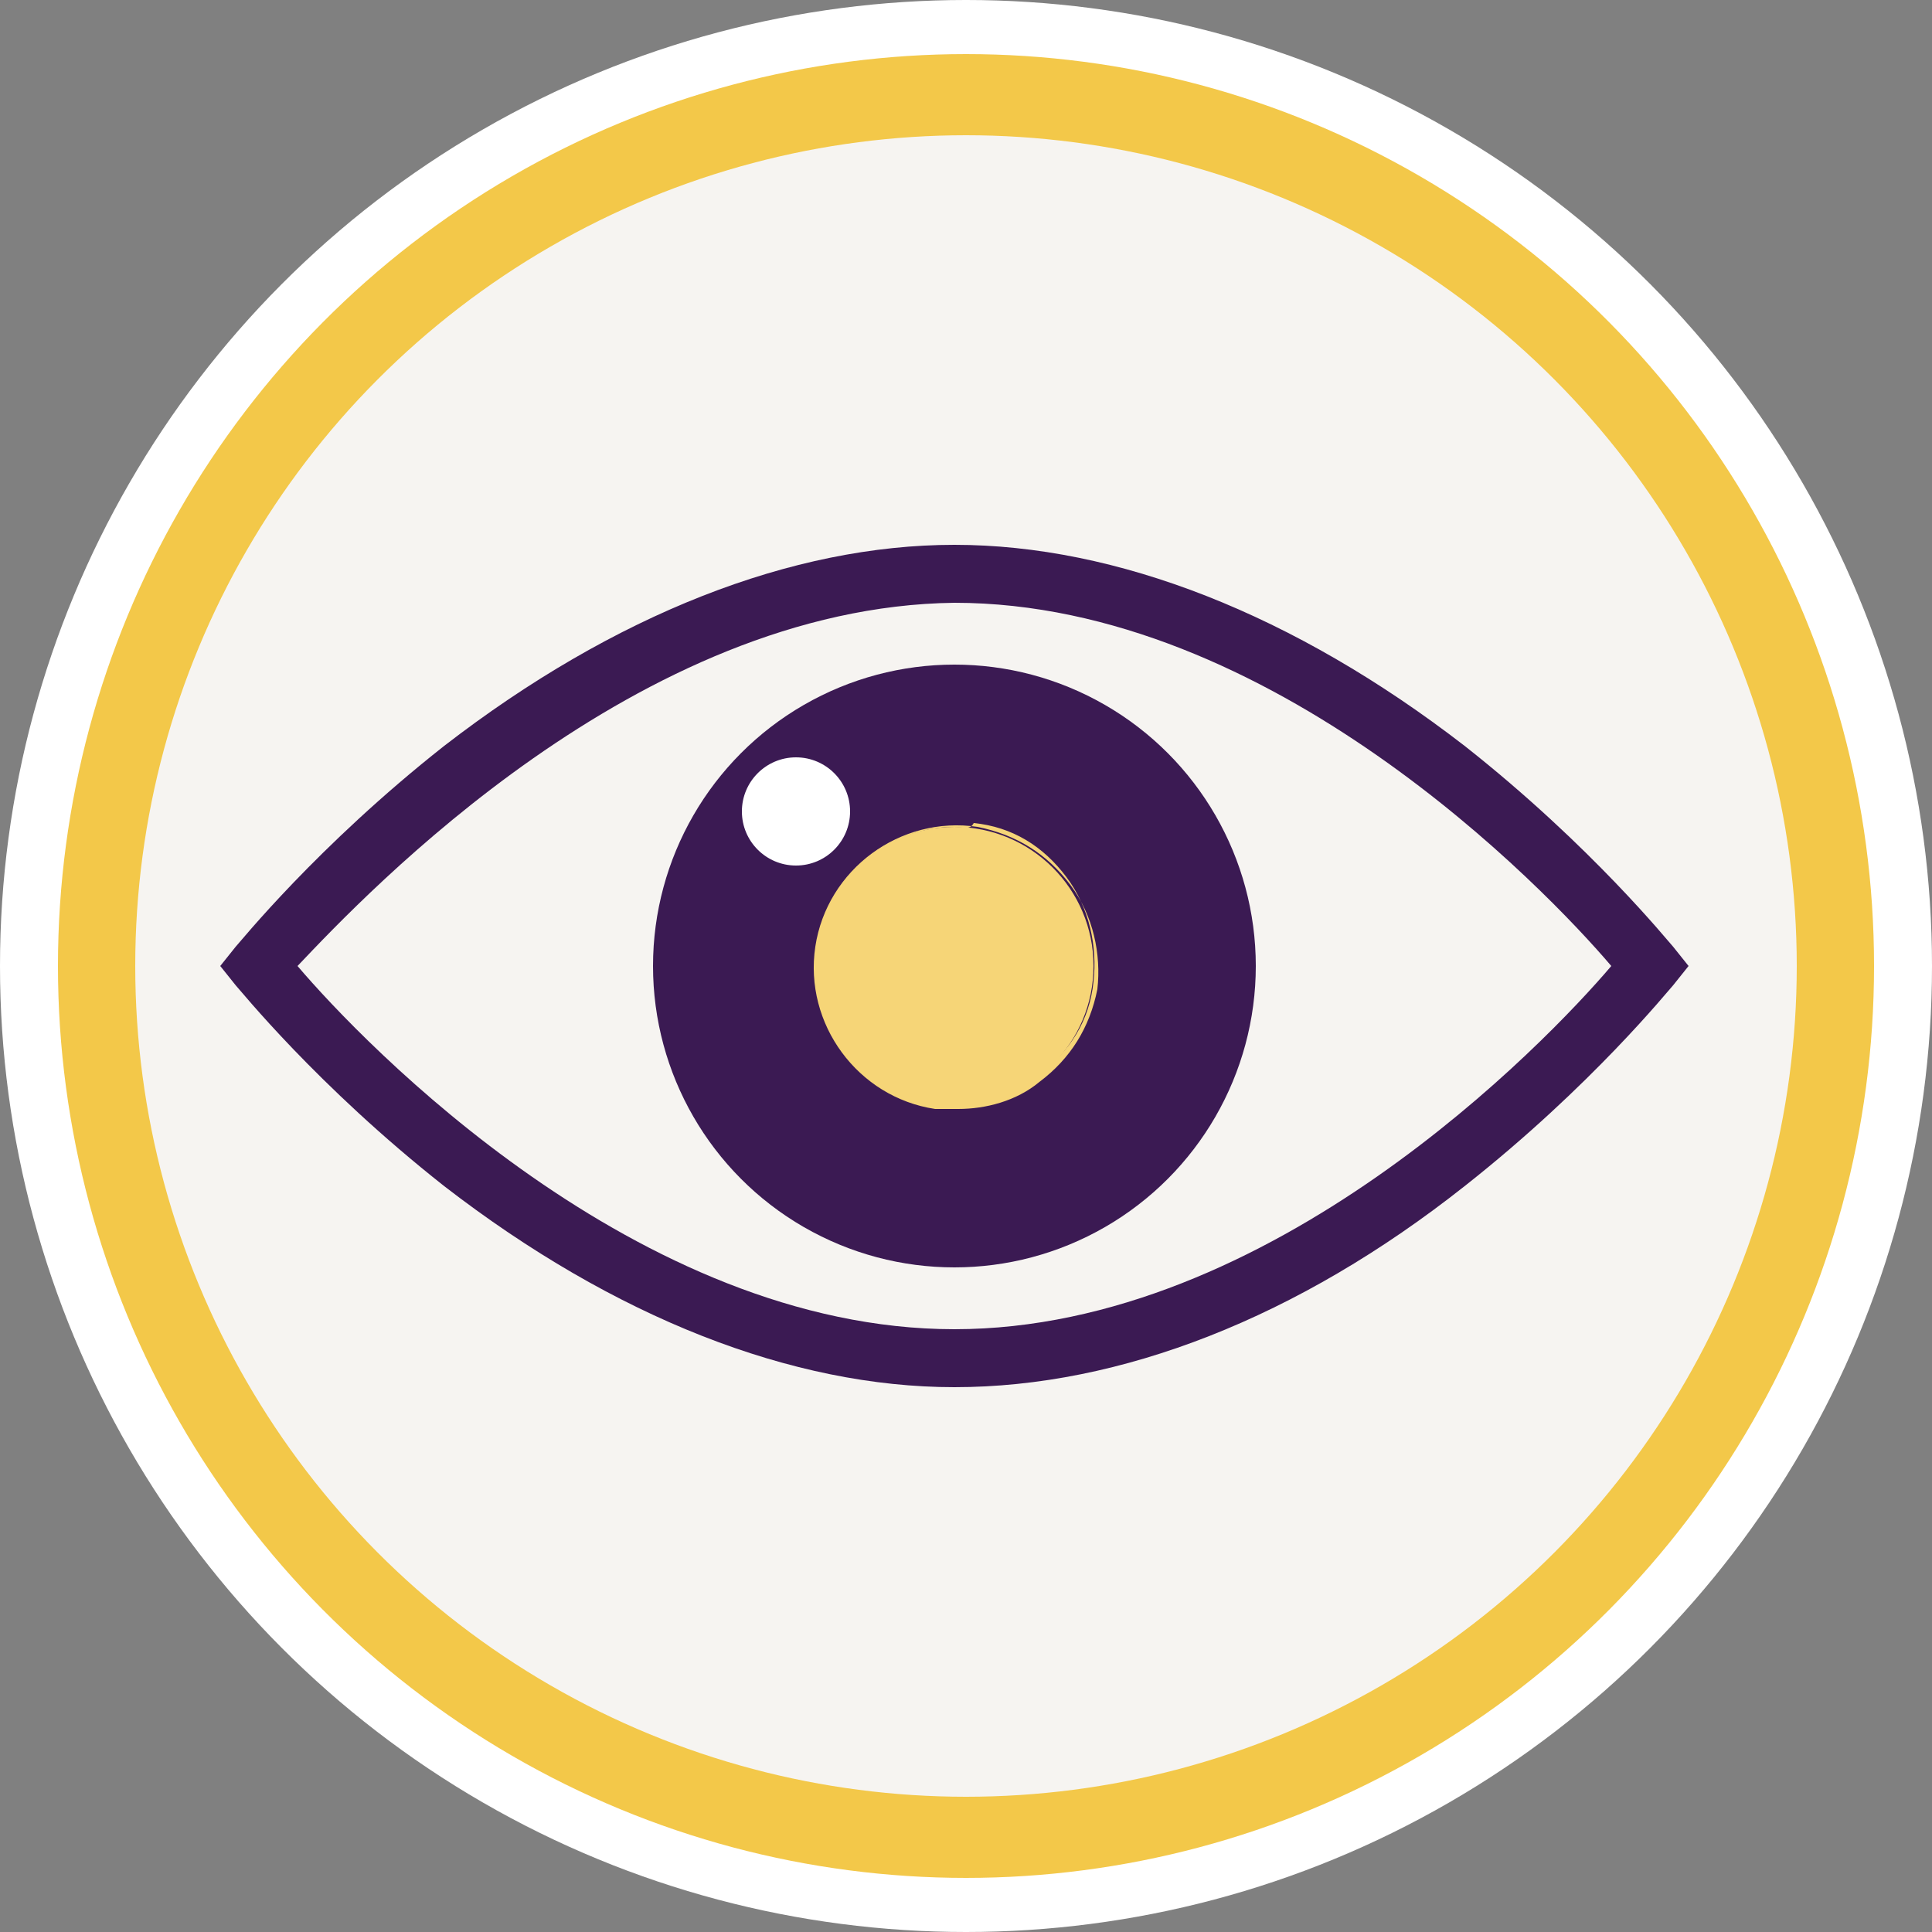 <?xml version="1.0" encoding="utf-8"?>
<!-- Generator: Adobe Illustrator 27.0.0, SVG Export Plug-In . SVG Version: 6.00 Build 0)  -->
<svg version="1.1" id="Layer_1" xmlns="http://www.w3.org/2000/svg" xmlns:xlink="http://www.w3.org/1999/xlink" x="0px" y="0px"
	 width="50px" height="50px" viewBox="0 0 50 50" style="enable-background:new 0 0 50 50;" xml:space="preserve">
<rect x="0" y="0" width="50" height="50" fill="#808080" stroke="none"/>
<style type="text/css">
	.st0{fill:#FFFFFF;}
	.st1{fill:#F3C849;}
	.st2{fill:#F6F4F1;}
	.st3{fill:#3B1A53;}
	.st4{fill:#F6D577;}
</style>
<g>
	<circle class="st0" cx="25" cy="25" r="25"/>
	<g>
		<g>
			<ellipse class="st1" cx="25" cy="25" rx="23.5" ry="23.6"/>
			<ellipse class="st2" cx="25" cy="25" rx="21.5" ry="21.5"/>
		</g>
	</g>
	<circle class="st3" cx="24.7" cy="25" r="7.8"/>
	<g>
		<circle class="st4" cx="24.7" cy="25" r="3.6"/>
		<path class="st4" d="M24.8,28.7c-0.2,0-0.4,0-0.6,0c-2-0.3-3.4-2.2-3.1-4.2c0.3-2,2.2-3.4,4.2-3.1c1,0.2,1.8,0.7,2.4,1.5
			c0.6,0.8,0.8,1.8,0.7,2.7c-0.2,1-0.7,1.8-1.5,2.4C26.3,28.5,25.5,28.7,24.8,28.7z M24.7,21.4c-1.7,0-3.3,1.3-3.5,3
			c-0.3,2,1,3.8,3,4.1c0.9,0.1,1.9-0.1,2.7-0.7c0.8-0.6,1.3-1.4,1.4-2.4l0.1,0l-0.1,0c0.1-0.9-0.1-1.9-0.7-2.7
			c-0.6-0.8-1.4-1.3-2.4-1.4C25.1,21.5,24.9,21.4,24.7,21.4z"/>
	</g>
	<path class="st3" d="M24.7,35.9c-4.2,0-8.8-1.8-13.2-5.2c-3.3-2.6-5.3-5.1-5.4-5.2L5.7,25l0.4-0.5c0.1-0.1,2.1-2.6,5.4-5.2
		c4.4-3.4,9-5.2,13.2-5.2s8.8,1.8,13.2,5.2c3.3,2.6,5.3,5.1,5.4,5.2l0.4,0.5l-0.4,0.5c-0.1,0.1-2.1,2.6-5.4,5.2
		C33.6,34.1,29,35.9,24.7,35.9z M7.7,25c1.7,2,8.8,9.4,17,9.4c8.2,0,15.3-7.4,17-9.4c-1.7-2-8.8-9.4-17-9.4
		C16.5,15.7,9.5,23.1,7.7,25z"/>
	<circle class="st0" cx="20.6" cy="21" r="1.4"/>
</g>
</svg>
